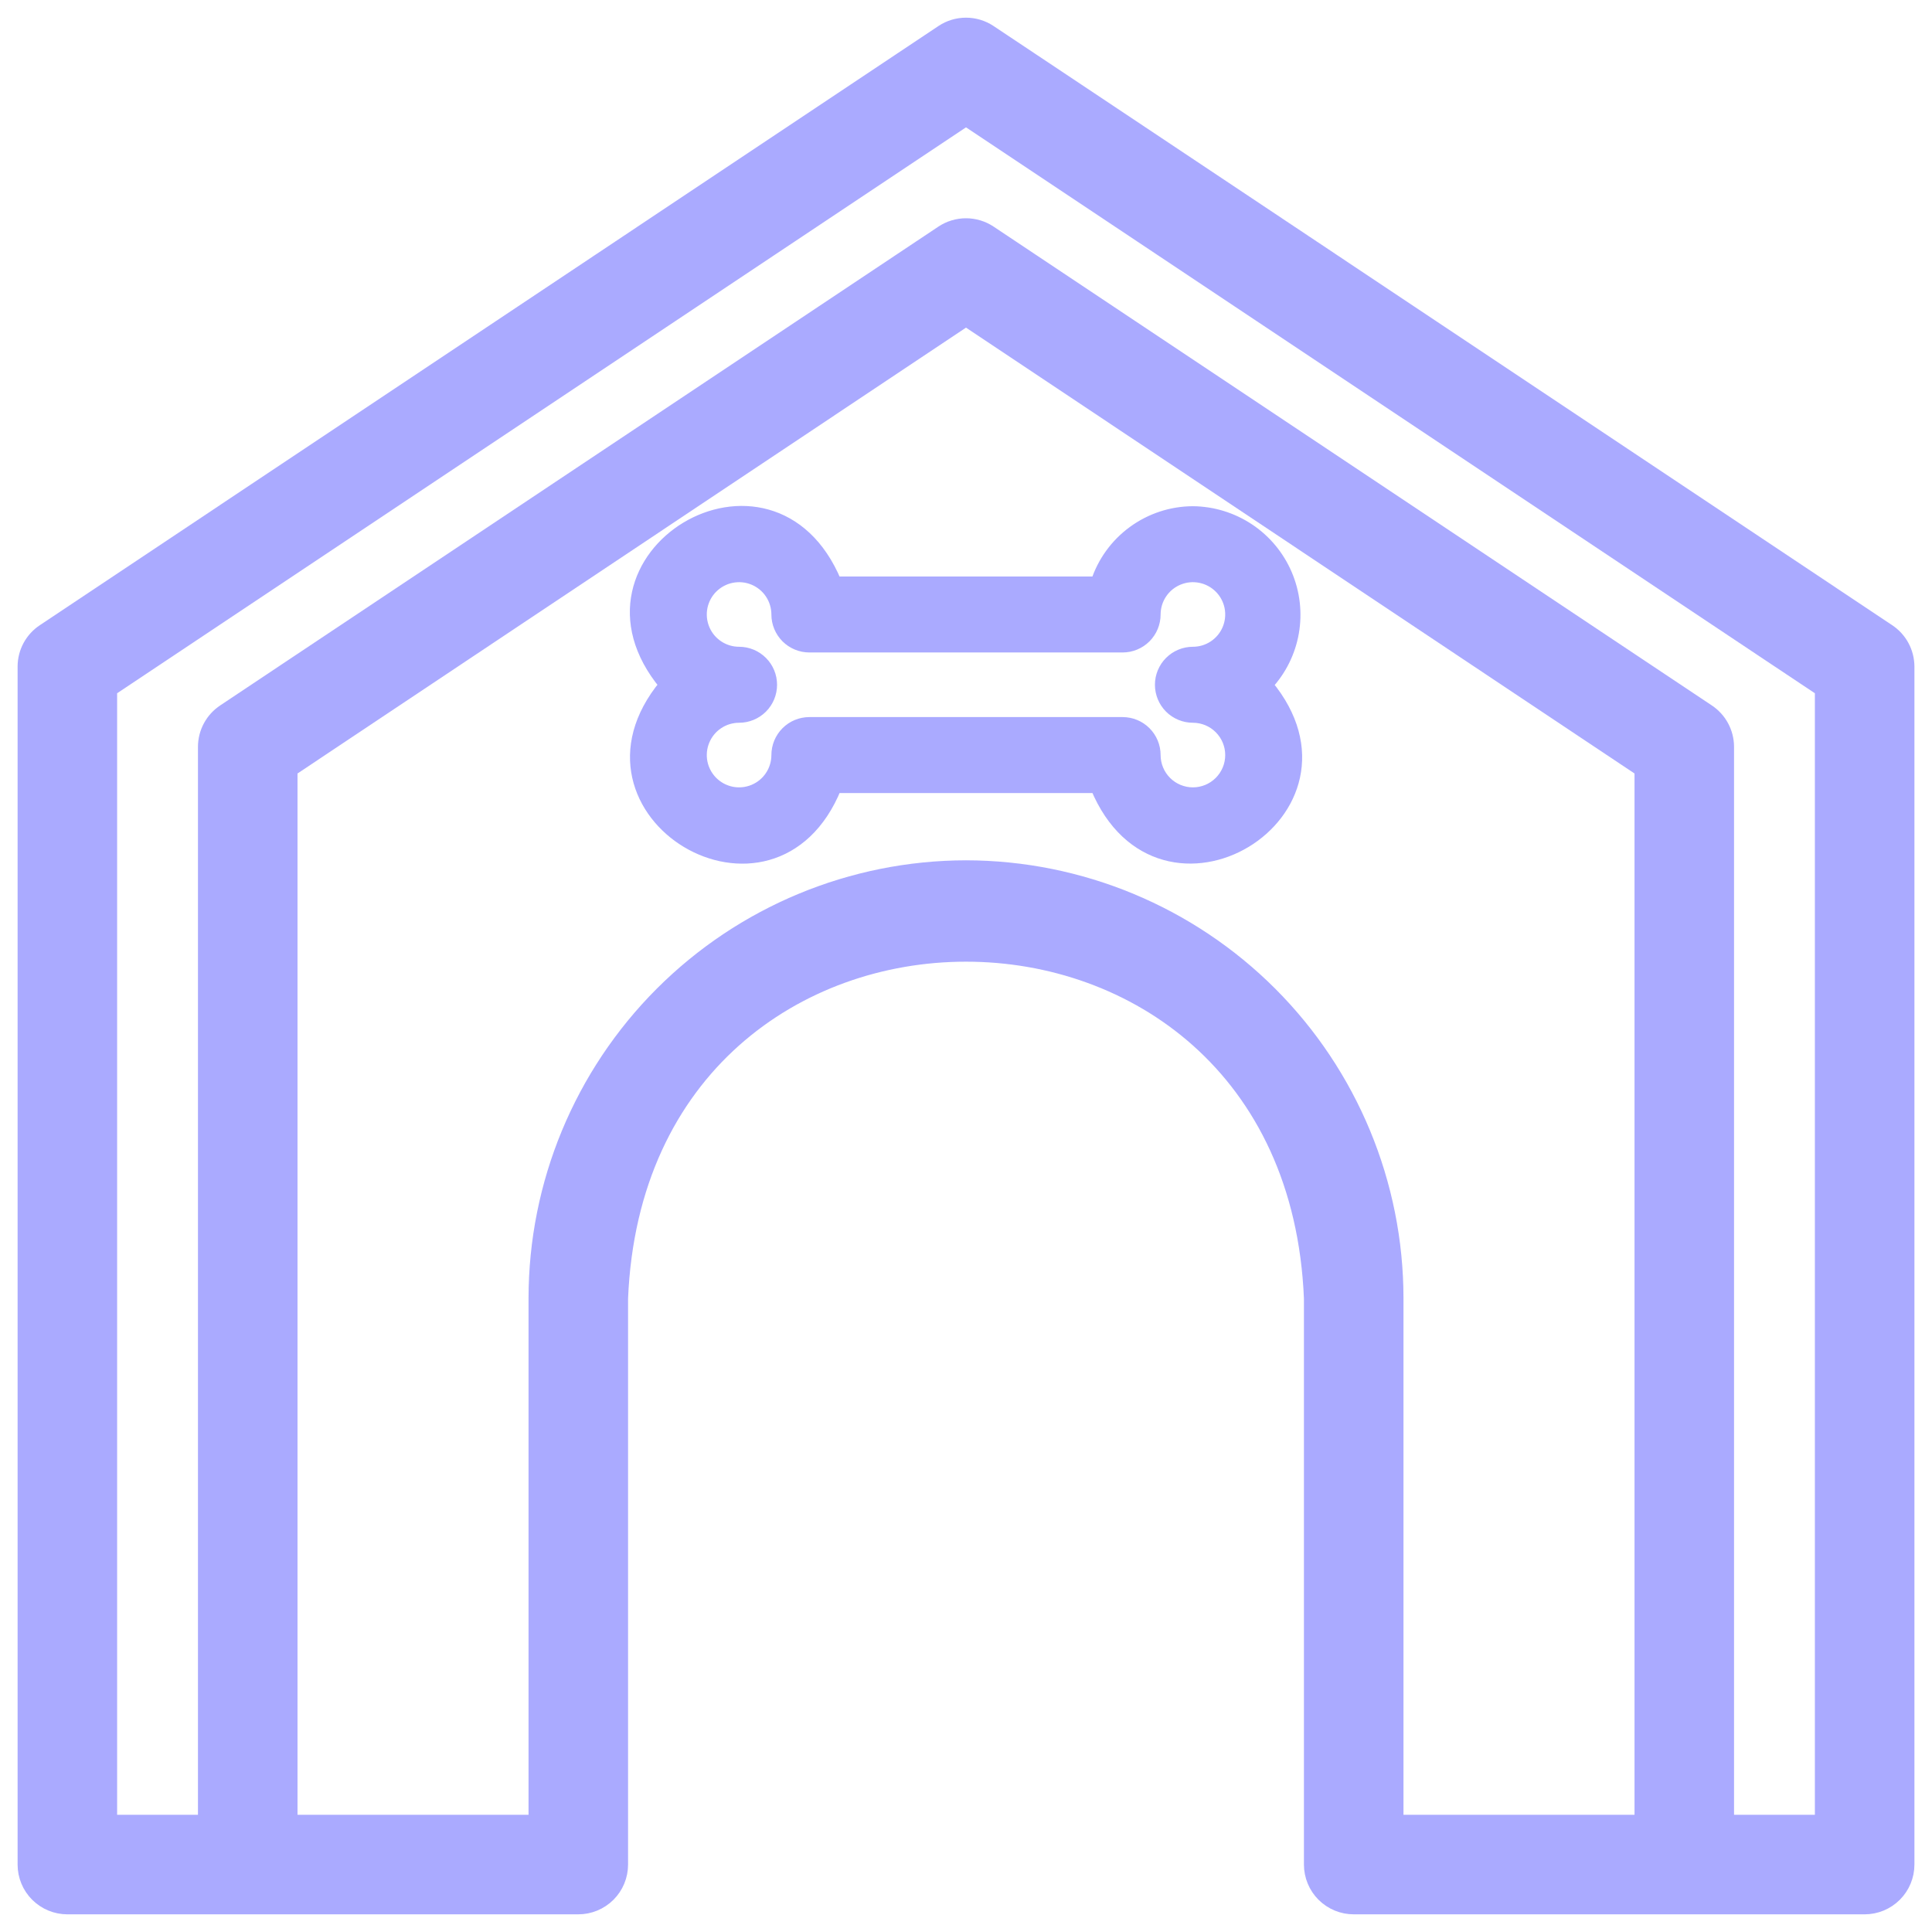 <svg width="82" height="82" viewBox="0 0 82 82" fill="none" xmlns="http://www.w3.org/2000/svg">
<g id="doghouse">
<path id="Vector" d="M79.891 27.157L41.749 1.725C41.527 1.578 41.266 1.5 41 1.5C40.734 1.5 40.473 1.578 40.251 1.725L2.11 27.157C1.922 27.28 1.768 27.448 1.661 27.645C1.554 27.842 1.498 28.063 1.497 28.287V79.138C1.497 79.499 1.64 79.846 1.896 80.101C2.151 80.356 2.498 80.5 2.859 80.5H24.545C24.906 80.5 25.253 80.356 25.508 80.101C25.764 79.846 25.907 79.499 25.907 79.138V55.095C26.738 35.057 55.262 35.057 56.093 55.095V79.138C56.093 79.499 56.237 79.846 56.492 80.101C56.748 80.356 57.094 80.5 57.455 80.5H79.141C79.503 80.5 79.849 80.356 80.105 80.101C80.36 79.846 80.504 79.499 80.504 79.138V28.287C80.502 28.063 80.446 27.842 80.339 27.645C80.232 27.448 80.078 27.28 79.891 27.157ZM41 37.264C36.275 37.271 31.745 39.153 28.404 42.495C25.064 45.838 23.186 50.37 23.183 55.095V77.776H11.877V32.428L41 13.004L70.124 32.428V77.776H58.818V55.095C58.814 50.37 56.936 45.838 53.596 42.495C50.255 39.153 45.726 37.271 41 37.264ZM77.779 77.776H72.848V31.693C72.847 31.468 72.79 31.248 72.683 31.05C72.576 30.853 72.422 30.686 72.235 30.562L41.749 10.238C41.527 10.092 41.266 10.014 41 10.014C40.734 10.014 40.473 10.092 40.251 10.238L9.765 30.562C9.578 30.686 9.424 30.853 9.317 31.05C9.21 31.248 9.153 31.468 9.152 31.693V77.776H4.221V29.023L41 4.503L77.779 29.023V77.776Z" fill="#AAAAFF" stroke="#AAAAFF" stroke-width="1.5"/>
<path id="Vector_2" d="M50.631 21.735C49.722 21.739 48.838 22.03 48.105 22.566C47.371 23.101 46.825 23.854 46.544 24.718H35.469C32.745 18.166 23.714 23.628 28.223 29.064C23.714 34.512 32.813 39.961 35.469 33.409H46.531C49.255 39.961 58.286 34.499 53.777 29.064C54.353 28.445 54.737 27.672 54.881 26.84C55.026 26.007 54.925 25.151 54.592 24.374C54.259 23.598 53.707 22.935 53.003 22.466C52.3 21.998 51.476 21.744 50.631 21.735ZM50.631 33.668C50.201 33.668 49.788 33.497 49.484 33.193C49.181 32.889 49.01 32.477 49.01 32.047C49.01 31.686 48.866 31.339 48.611 31.084C48.355 30.828 48.009 30.685 47.648 30.685H34.352C33.991 30.685 33.645 30.828 33.389 31.084C33.134 31.339 32.99 31.686 32.99 32.047C32.99 32.367 32.895 32.681 32.717 32.947C32.539 33.214 32.286 33.422 31.99 33.544C31.694 33.667 31.367 33.699 31.053 33.637C30.739 33.574 30.45 33.42 30.223 33.193C29.996 32.966 29.842 32.678 29.779 32.363C29.717 32.049 29.749 31.723 29.872 31.427C29.994 31.13 30.202 30.877 30.469 30.699C30.735 30.521 31.049 30.426 31.369 30.426C31.731 30.426 32.077 30.282 32.333 30.027C32.588 29.771 32.731 29.425 32.731 29.064C32.731 28.702 32.588 28.356 32.333 28.101C32.077 27.845 31.731 27.701 31.369 27.701C31.049 27.701 30.735 27.606 30.469 27.428C30.202 27.25 29.994 26.997 29.872 26.701C29.749 26.405 29.717 26.079 29.779 25.764C29.842 25.45 29.996 25.161 30.223 24.934C30.45 24.708 30.739 24.553 31.053 24.491C31.367 24.428 31.694 24.46 31.99 24.583C32.286 24.706 32.539 24.913 32.717 25.18C32.895 25.447 32.99 25.76 32.99 26.081C32.99 26.442 33.134 26.788 33.389 27.044C33.645 27.299 33.991 27.443 34.352 27.443H47.648C48.009 27.443 48.355 27.299 48.611 27.044C48.866 26.788 49.01 26.442 49.01 26.081C49.01 25.76 49.105 25.447 49.283 25.18C49.461 24.913 49.714 24.706 50.01 24.583C50.307 24.46 50.633 24.428 50.947 24.491C51.261 24.553 51.55 24.708 51.777 24.934C52.004 25.161 52.158 25.45 52.221 25.764C52.283 26.079 52.251 26.405 52.128 26.701C52.006 26.997 51.798 27.25 51.531 27.428C51.265 27.606 50.951 27.701 50.631 27.701C50.269 27.701 49.923 27.845 49.667 28.101C49.412 28.356 49.269 28.702 49.269 29.064C49.269 29.425 49.412 29.771 49.667 30.027C49.923 30.282 50.269 30.426 50.631 30.426C51.061 30.426 51.473 30.597 51.777 30.901C52.081 31.205 52.252 31.617 52.252 32.047C52.252 32.477 52.081 32.889 51.777 33.193C51.473 33.497 51.061 33.668 50.631 33.668Z" fill="#AAAAFF" stroke="#AAAAFF" stroke-width="0.5"/>
</g>
</svg>
